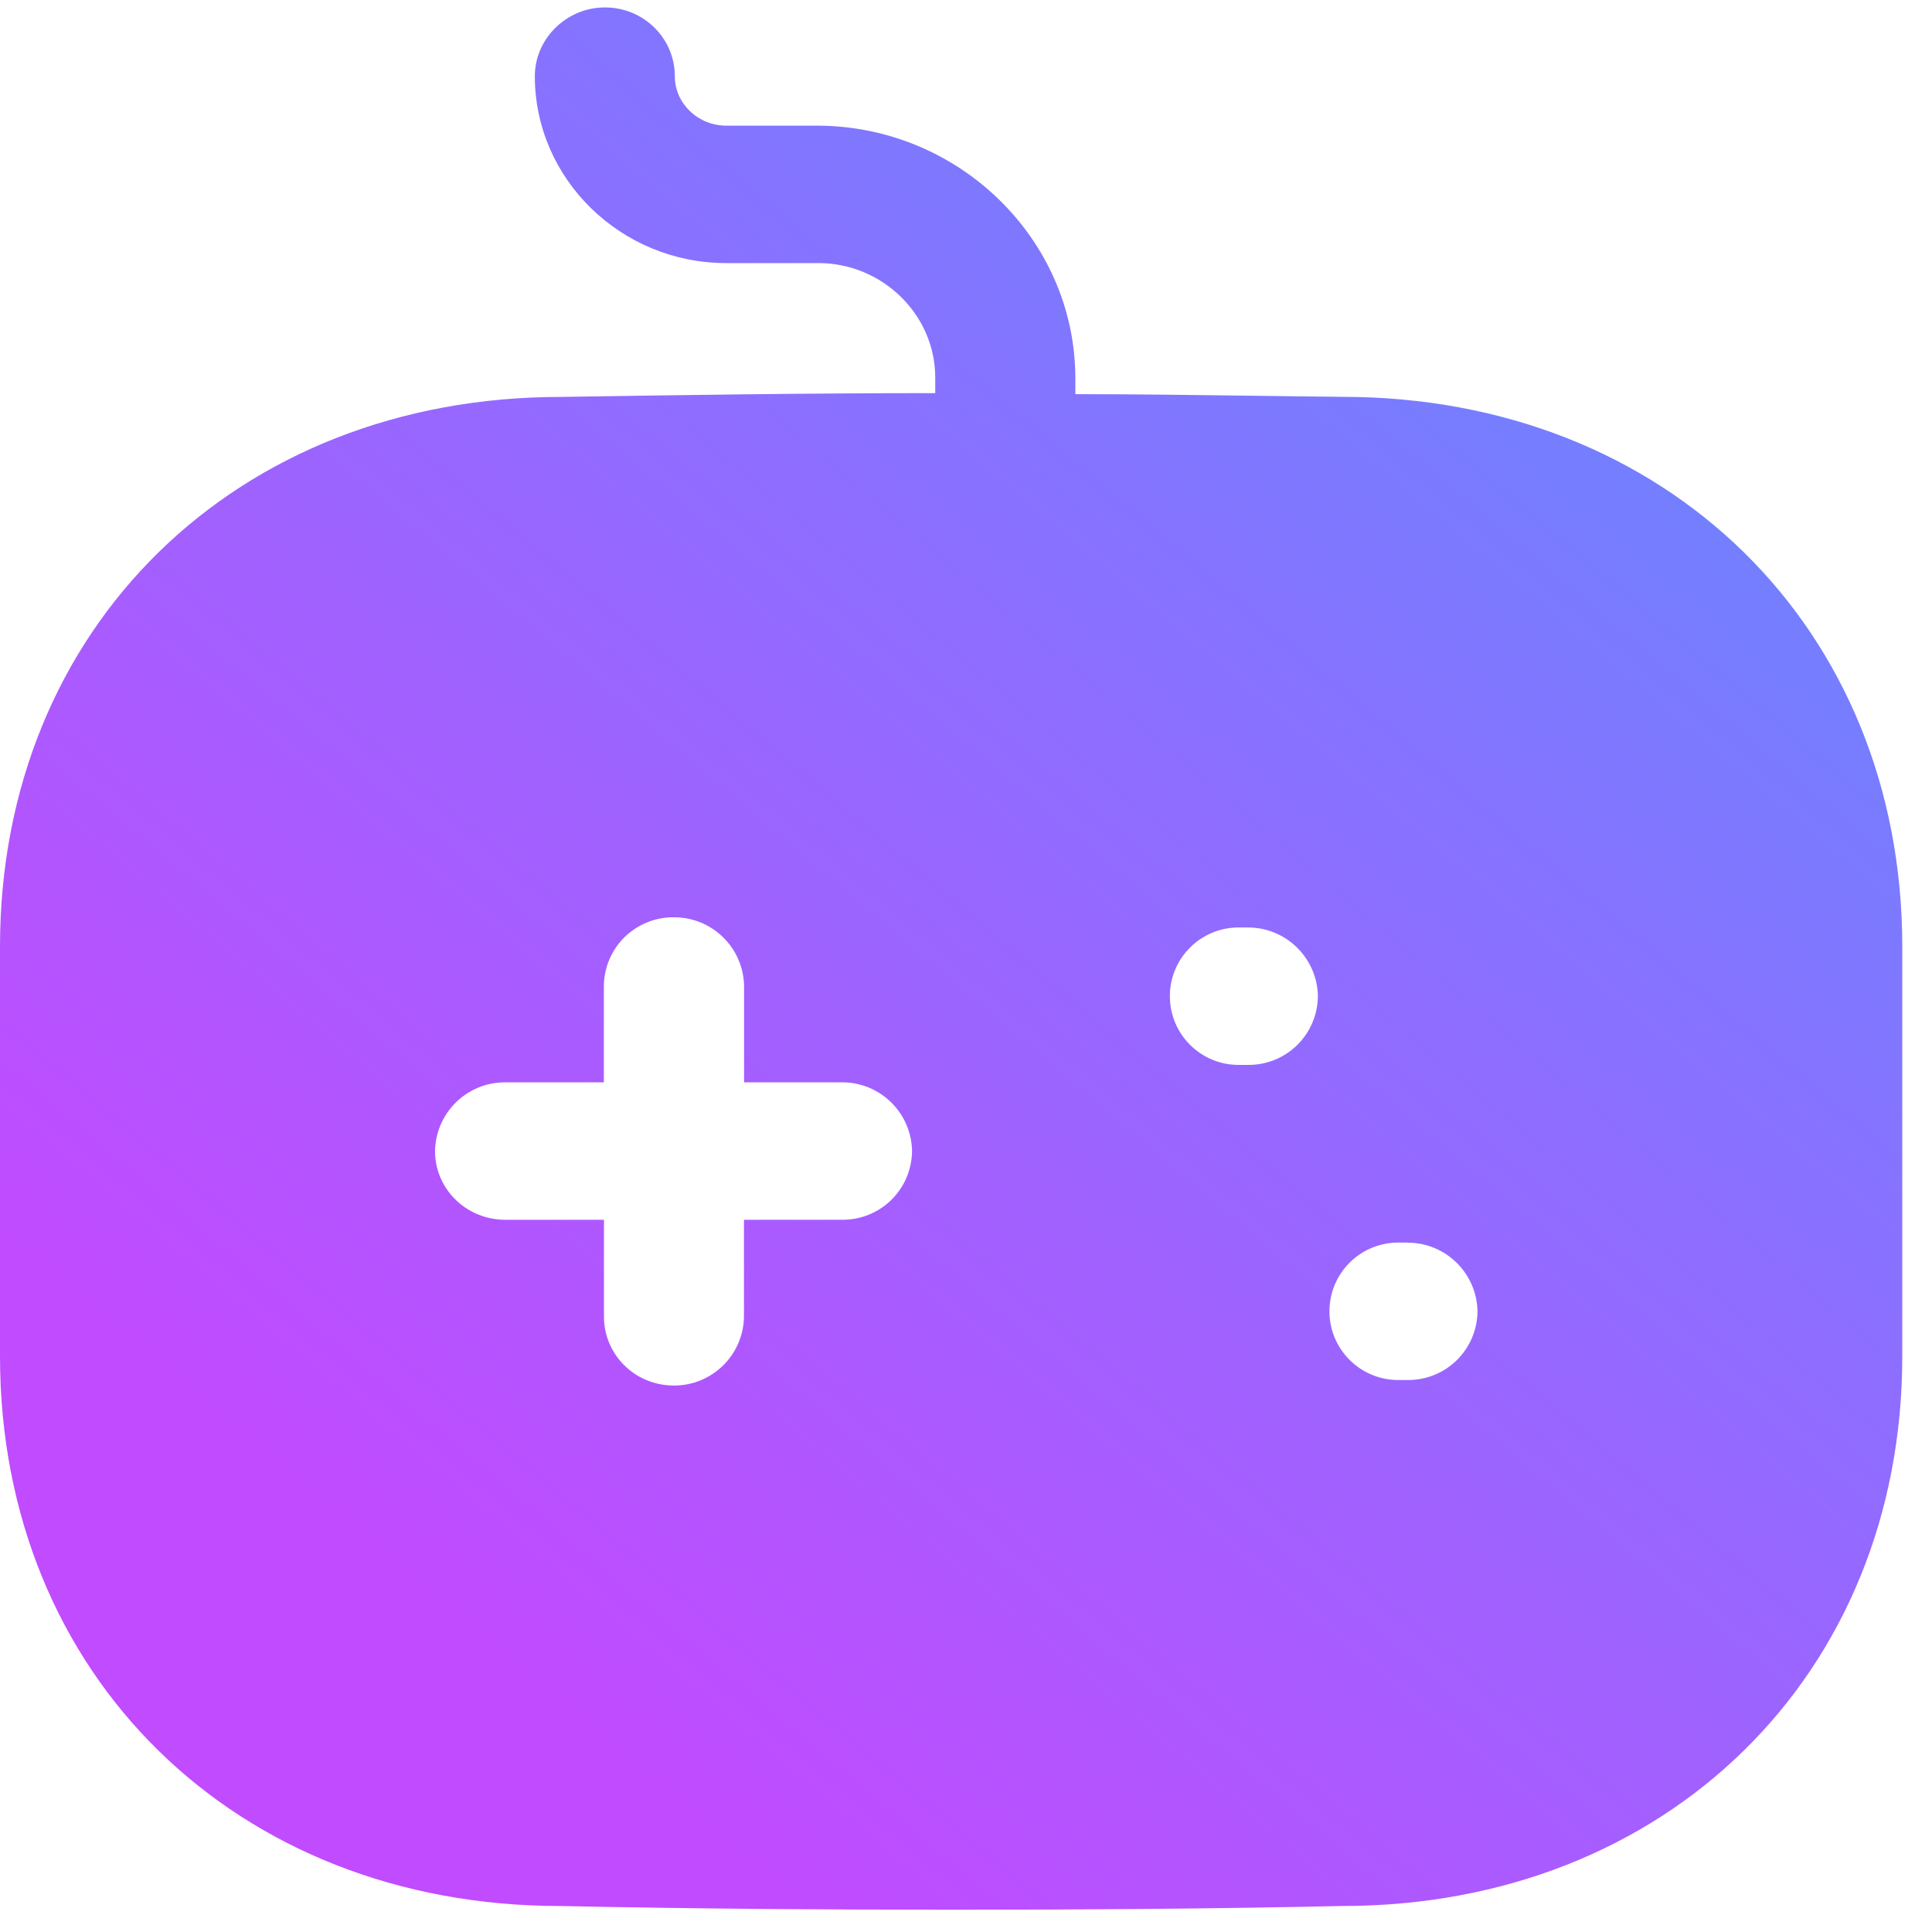<svg width="52" height="52" viewBox="0 0 52 52" fill="none" xmlns="http://www.w3.org/2000/svg">
<path fill-rule="evenodd" clip-rule="evenodd" d="M18.163 2.051C18.163 1.04 17.334 0.2 16.282 0.2H16.279C15.25 0.2 14.395 1.04 14.395 2.051C14.395 4.813 16.707 7.081 19.546 7.081H22.031C23.739 7.081 25.172 8.461 25.172 10.164V10.581C21.755 10.581 18.391 10.632 15.099 10.683C6.356 10.683 0 16.896 0 25.48V36.503C0 45.087 6.356 51.3 15.073 51.3C18.565 51.374 22.108 51.4 25.626 51.4C29.143 51.4 32.635 51.377 36.127 51.3C44.843 51.3 51.2 45.087 51.2 36.503V25.477C51.2 16.896 44.843 10.681 36.127 10.681C35.288 10.673 34.452 10.662 33.618 10.65C32.054 10.63 30.498 10.609 28.943 10.609V10.14C28.918 6.439 25.825 3.408 22.031 3.382H19.546C18.793 3.382 18.163 2.791 18.163 2.051ZM16.811 25.223C17.165 24.876 17.642 24.683 18.138 24.689H18.14C19.169 24.686 20.01 25.511 20.027 26.54V29.131H22.664C23.691 29.129 24.53 29.952 24.548 30.979C24.544 31.475 24.343 31.949 23.989 32.297C23.635 32.644 23.157 32.836 22.661 32.83H20.024V35.444C20.006 36.471 19.168 37.293 18.14 37.292C17.085 37.292 16.256 36.455 16.256 35.441V32.83H13.594C12.565 32.83 11.709 32.016 11.709 30.979C11.728 29.952 12.566 29.129 13.594 29.131H16.253V26.54C16.257 26.044 16.457 25.57 16.811 25.223ZM37.885 33.444H37.632C36.611 33.444 35.782 34.272 35.782 35.294C35.782 36.315 36.611 37.143 37.632 37.143H37.883C38.378 37.149 38.855 36.957 39.209 36.61C39.562 36.263 39.763 35.79 39.767 35.295C39.749 34.268 38.91 33.445 37.883 33.447L37.885 33.444ZM33.336 24.963H33.587C34.615 24.961 35.455 25.786 35.471 26.814C35.467 27.309 35.266 27.782 34.913 28.129C34.559 28.476 34.082 28.668 33.587 28.662H33.336C32.315 28.662 31.487 27.834 31.487 26.812C31.487 25.791 32.315 24.963 33.336 24.963Z" fill="url(#paint0_linear_97_12308)"/>
<defs>
<linearGradient id="paint0_linear_97_12308" x1="28.88" y1="-18.637" x2="-8.795" y2="26.003" gradientUnits="userSpaceOnUse">
<stop stop-color="#5C8FFF"/>
<stop offset="1" stop-color="#C14BFF"/>
</linearGradient>
</defs>
</svg>
